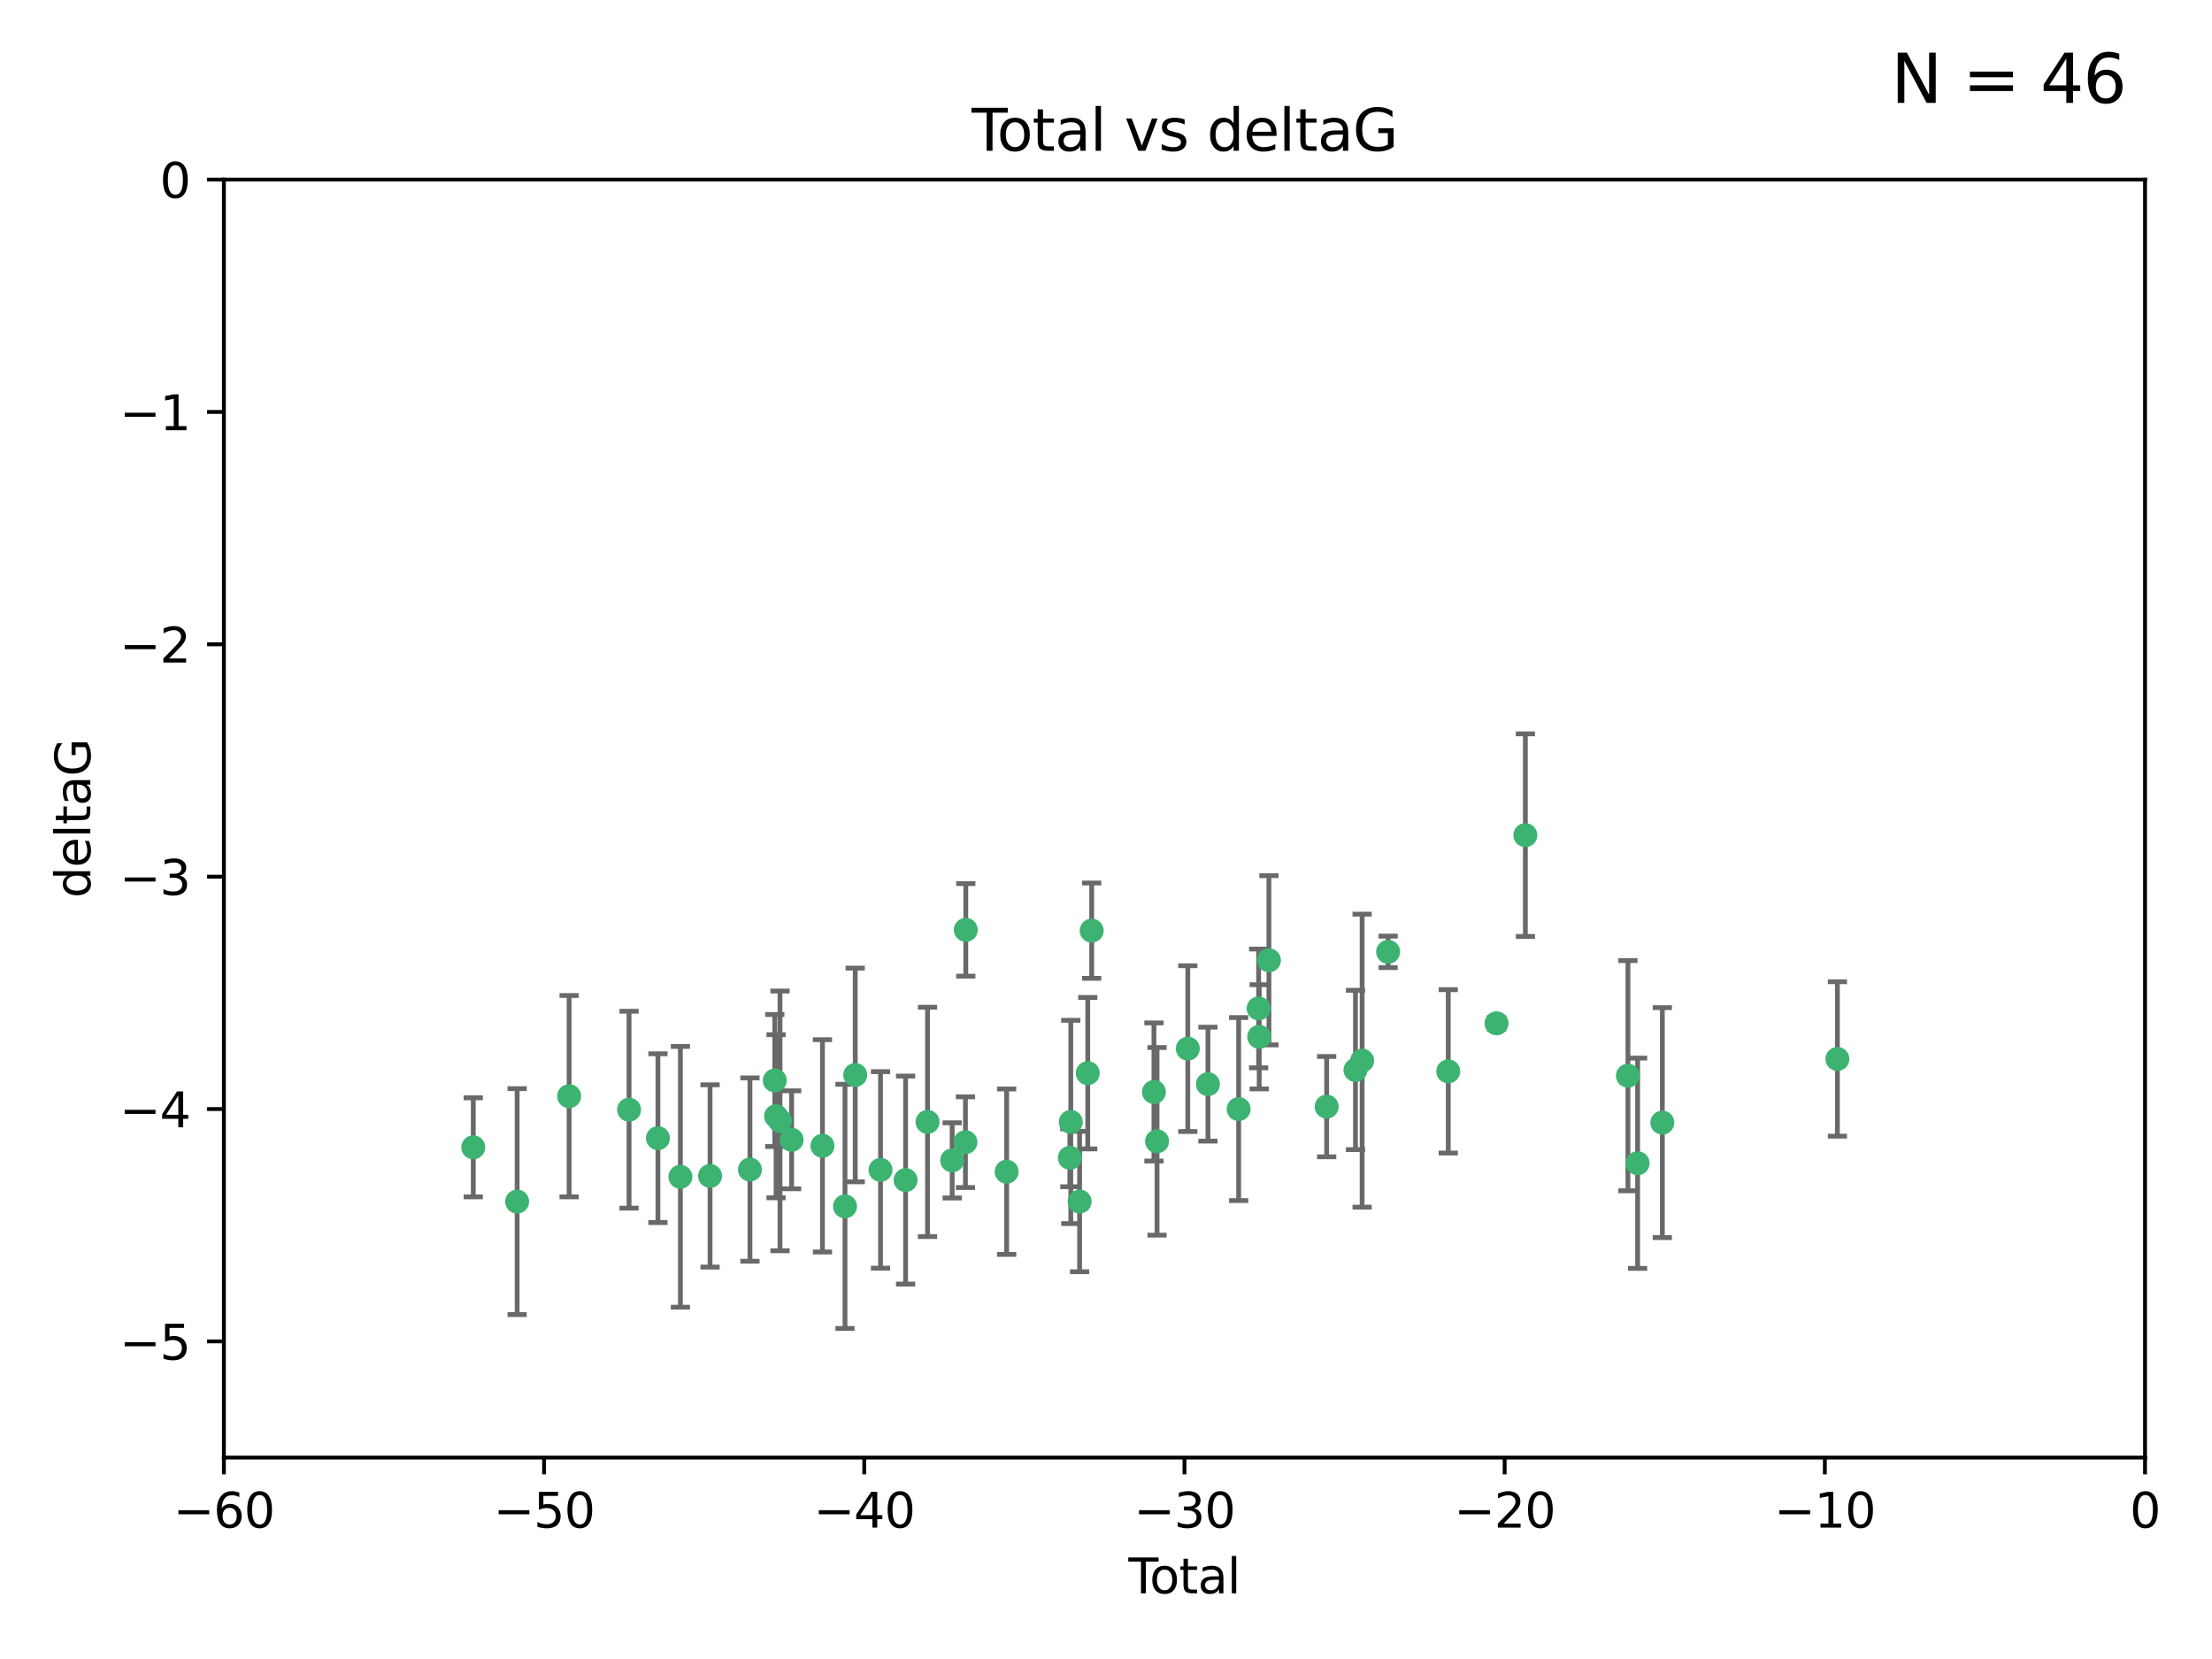 <?xml version="1.0" encoding="utf-8" standalone="no"?>
<!DOCTYPE svg PUBLIC "-//W3C//DTD SVG 1.1//EN"
  "http://www.w3.org/Graphics/SVG/1.1/DTD/svg11.dtd">
<svg xmlns:xlink="http://www.w3.org/1999/xlink" width="460.8pt" height="345.6pt" viewBox="0 0 460.8 345.6" xmlns="http://www.w3.org/2000/svg" version="1.1">
 <defs>
  <style type="text/css">*{stroke-linejoin: round; stroke-linecap: butt}</style>
 </defs>
 <g id="figure_1">
  <g id="patch_1">
   <path d="M 0 345.6 
L 460.8 345.6 
L 460.8 0 
L 0 0 
z
" style="fill: #ffffff"/>
  </g>
  <g id="axes_1">
   <g id="patch_2">
    <path d="M 46.64 303.64 
L 446.85 303.64 
L 446.85 37.411 
L 46.64 37.411 
z
" style="fill: #ffffff"/>
   </g>
   <g id="PathCollection_1">
    <defs>
     <path id="m75d262bb75" d="M 0 1.118 
C 0.297 1.118 0.581 1 0.791 0.791 
C 1 0.581 1.118 0.297 1.118 0 
C 1.118 -0.297 1 -0.581 0.791 -0.791 
C 0.581 -1 0.297 -1.118 0 -1.118 
C -0.297 -1.118 -0.581 -1 -0.791 -0.791 
C -1 -0.581 -1.118 -0.297 -1.118 0 
C -1.118 0.297 -1 0.581 -0.791 0.791 
C -0.581 1 -0.297 1.118 0 1.118 
z
" style="stroke: #3cb371"/>
    </defs>
    <g clip-path="url(#p3220f949c5)">
     <use xlink:href="#m75d262bb75" x="98.591" y="239.011" style="fill: #3cb371; stroke: #3cb371"/>
     <use xlink:href="#m75d262bb75" x="107.728" y="250.316" style="fill: #3cb371; stroke: #3cb371"/>
     <use xlink:href="#m75d262bb75" x="118.56" y="228.355" style="fill: #3cb371; stroke: #3cb371"/>
     <use xlink:href="#m75d262bb75" x="131.044" y="231.167" style="fill: #3cb371; stroke: #3cb371"/>
     <use xlink:href="#m75d262bb75" x="137.06" y="237.101" style="fill: #3cb371; stroke: #3cb371"/>
     <use xlink:href="#m75d262bb75" x="141.738" y="245.151" style="fill: #3cb371; stroke: #3cb371"/>
     <use xlink:href="#m75d262bb75" x="147.918" y="244.971" style="fill: #3cb371; stroke: #3cb371"/>
     <use xlink:href="#m75d262bb75" x="156.227" y="243.641" style="fill: #3cb371; stroke: #3cb371"/>
     <use xlink:href="#m75d262bb75" x="161.402" y="225.088" style="fill: #3cb371; stroke: #3cb371"/>
     <use xlink:href="#m75d262bb75" x="161.668" y="232.534" style="fill: #3cb371; stroke: #3cb371"/>
     <use xlink:href="#m75d262bb75" x="162.489" y="233.502" style="fill: #3cb371; stroke: #3cb371"/>
     <use xlink:href="#m75d262bb75" x="164.913" y="237.443" style="fill: #3cb371; stroke: #3cb371"/>
     <use xlink:href="#m75d262bb75" x="171.333" y="238.695" style="fill: #3cb371; stroke: #3cb371"/>
     <use xlink:href="#m75d262bb75" x="176.029" y="251.31" style="fill: #3cb371; stroke: #3cb371"/>
     <use xlink:href="#m75d262bb75" x="178.161" y="223.937" style="fill: #3cb371; stroke: #3cb371"/>
     <use xlink:href="#m75d262bb75" x="183.43" y="243.713" style="fill: #3cb371; stroke: #3cb371"/>
     <use xlink:href="#m75d262bb75" x="188.651" y="245.83" style="fill: #3cb371; stroke: #3cb371"/>
     <use xlink:href="#m75d262bb75" x="193.222" y="233.712" style="fill: #3cb371; stroke: #3cb371"/>
     <use xlink:href="#m75d262bb75" x="198.354" y="241.73" style="fill: #3cb371; stroke: #3cb371"/>
     <use xlink:href="#m75d262bb75" x="201.119" y="237.937" style="fill: #3cb371; stroke: #3cb371"/>
     <use xlink:href="#m75d262bb75" x="201.192" y="193.709" style="fill: #3cb371; stroke: #3cb371"/>
     <use xlink:href="#m75d262bb75" x="209.704" y="244.088" style="fill: #3cb371; stroke: #3cb371"/>
     <use xlink:href="#m75d262bb75" x="222.87" y="241.193" style="fill: #3cb371; stroke: #3cb371"/>
     <use xlink:href="#m75d262bb75" x="223.063" y="233.723" style="fill: #3cb371; stroke: #3cb371"/>
     <use xlink:href="#m75d262bb75" x="224.902" y="250.302" style="fill: #3cb371; stroke: #3cb371"/>
     <use xlink:href="#m75d262bb75" x="226.599" y="223.559" style="fill: #3cb371; stroke: #3cb371"/>
     <use xlink:href="#m75d262bb75" x="227.416" y="193.873" style="fill: #3cb371; stroke: #3cb371"/>
     <use xlink:href="#m75d262bb75" x="240.388" y="227.477" style="fill: #3cb371; stroke: #3cb371"/>
     <use xlink:href="#m75d262bb75" x="241.034" y="237.76" style="fill: #3cb371; stroke: #3cb371"/>
     <use xlink:href="#m75d262bb75" x="247.442" y="218.451" style="fill: #3cb371; stroke: #3cb371"/>
     <use xlink:href="#m75d262bb75" x="251.639" y="225.849" style="fill: #3cb371; stroke: #3cb371"/>
     <use xlink:href="#m75d262bb75" x="258.034" y="231.04" style="fill: #3cb371; stroke: #3cb371"/>
     <use xlink:href="#m75d262bb75" x="262.196" y="210.077" style="fill: #3cb371; stroke: #3cb371"/>
     <use xlink:href="#m75d262bb75" x="262.317" y="215.989" style="fill: #3cb371; stroke: #3cb371"/>
     <use xlink:href="#m75d262bb75" x="264.34" y="200.046" style="fill: #3cb371; stroke: #3cb371"/>
     <use xlink:href="#m75d262bb75" x="276.368" y="230.536" style="fill: #3cb371; stroke: #3cb371"/>
     <use xlink:href="#m75d262bb75" x="282.371" y="222.895" style="fill: #3cb371; stroke: #3cb371"/>
     <use xlink:href="#m75d262bb75" x="283.756" y="220.951" style="fill: #3cb371; stroke: #3cb371"/>
     <use xlink:href="#m75d262bb75" x="289.173" y="198.286" style="fill: #3cb371; stroke: #3cb371"/>
     <use xlink:href="#m75d262bb75" x="301.697" y="223.183" style="fill: #3cb371; stroke: #3cb371"/>
     <use xlink:href="#m75d262bb75" x="311.756" y="213.179" style="fill: #3cb371; stroke: #3cb371"/>
     <use xlink:href="#m75d262bb75" x="317.762" y="173.979" style="fill: #3cb371; stroke: #3cb371"/>
     <use xlink:href="#m75d262bb75" x="339.126" y="224.085" style="fill: #3cb371; stroke: #3cb371"/>
     <use xlink:href="#m75d262bb75" x="341.146" y="242.322" style="fill: #3cb371; stroke: #3cb371"/>
     <use xlink:href="#m75d262bb75" x="346.294" y="233.861" style="fill: #3cb371; stroke: #3cb371"/>
     <use xlink:href="#m75d262bb75" x="382.763" y="220.6" style="fill: #3cb371; stroke: #3cb371"/>
    </g>
   </g>
   <g id="matplotlib.axis_1">
    <g id="xtick_1">
     <g id="line2d_1">
      <defs>
       <path id="m38fd81afee" d="M 0 0 
L 0 3.5 
" style="stroke: #000000; stroke-width: 0.8"/>
      </defs>
      <g>
       <use xlink:href="#m38fd81afee" x="46.64" y="303.64" style="stroke: #000000; stroke-width: 0.8"/>
      </g>
     </g>
     <g id="text_1">
      <!-- −60 -->
      <g transform="translate(36.088 318.238)scale(0.1 -0.1)">
       <defs>
        <path id="DejaVuSans-2212" d="M 678 2272 
L 4684 2272 
L 4684 1741 
L 678 1741 
L 678 2272 
z
" transform="scale(0.016)"/>
        <path id="DejaVuSans-36" d="M 2113 2584 
Q 1688 2584 1439 2293 
Q 1191 2003 1191 1497 
Q 1191 994 1439 701 
Q 1688 409 2113 409 
Q 2538 409 2786 701 
Q 3034 994 3034 1497 
Q 3034 2003 2786 2293 
Q 2538 2584 2113 2584 
z
M 3366 4563 
L 3366 3988 
Q 3128 4100 2886 4159 
Q 2644 4219 2406 4219 
Q 1781 4219 1451 3797 
Q 1122 3375 1075 2522 
Q 1259 2794 1537 2939 
Q 1816 3084 2150 3084 
Q 2853 3084 3261 2657 
Q 3669 2231 3669 1497 
Q 3669 778 3244 343 
Q 2819 -91 2113 -91 
Q 1303 -91 875 529 
Q 447 1150 447 2328 
Q 447 3434 972 4092 
Q 1497 4750 2381 4750 
Q 2619 4750 2861 4703 
Q 3103 4656 3366 4563 
z
" transform="scale(0.016)"/>
        <path id="DejaVuSans-30" d="M 2034 4250 
Q 1547 4250 1301 3770 
Q 1056 3291 1056 2328 
Q 1056 1369 1301 889 
Q 1547 409 2034 409 
Q 2525 409 2770 889 
Q 3016 1369 3016 2328 
Q 3016 3291 2770 3770 
Q 2525 4250 2034 4250 
z
M 2034 4750 
Q 2819 4750 3233 4129 
Q 3647 3509 3647 2328 
Q 3647 1150 3233 529 
Q 2819 -91 2034 -91 
Q 1250 -91 836 529 
Q 422 1150 422 2328 
Q 422 3509 836 4129 
Q 1250 4750 2034 4750 
z
" transform="scale(0.016)"/>
       </defs>
       <use xlink:href="#DejaVuSans-2212"/>
       <use xlink:href="#DejaVuSans-36" x="83.789"/>
       <use xlink:href="#DejaVuSans-30" x="147.412"/>
      </g>
     </g>
    </g>
    <g id="xtick_2">
     <g id="line2d_2">
      <g>
       <use xlink:href="#m38fd81afee" x="113.342" y="303.64" style="stroke: #000000; stroke-width: 0.8"/>
      </g>
     </g>
     <g id="text_2">
      <!-- −50 -->
      <g transform="translate(102.789 318.238)scale(0.1 -0.1)">
       <defs>
        <path id="DejaVuSans-35" d="M 691 4666 
L 3169 4666 
L 3169 4134 
L 1269 4134 
L 1269 2991 
Q 1406 3038 1543 3061 
Q 1681 3084 1819 3084 
Q 2600 3084 3056 2656 
Q 3513 2228 3513 1497 
Q 3513 744 3044 326 
Q 2575 -91 1722 -91 
Q 1428 -91 1123 -41 
Q 819 9 494 109 
L 494 744 
Q 775 591 1075 516 
Q 1375 441 1709 441 
Q 2250 441 2565 725 
Q 2881 1009 2881 1497 
Q 2881 1984 2565 2268 
Q 2250 2553 1709 2553 
Q 1456 2553 1204 2497 
Q 953 2441 691 2322 
L 691 4666 
z
" transform="scale(0.016)"/>
       </defs>
       <use xlink:href="#DejaVuSans-2212"/>
       <use xlink:href="#DejaVuSans-35" x="83.789"/>
       <use xlink:href="#DejaVuSans-30" x="147.412"/>
      </g>
     </g>
    </g>
    <g id="xtick_3">
     <g id="line2d_3">
      <g>
       <use xlink:href="#m38fd81afee" x="180.043" y="303.64" style="stroke: #000000; stroke-width: 0.8"/>
      </g>
     </g>
     <g id="text_3">
      <!-- −40 -->
      <g transform="translate(169.491 318.238)scale(0.1 -0.1)">
       <defs>
        <path id="DejaVuSans-34" d="M 2419 4116 
L 825 1625 
L 2419 1625 
L 2419 4116 
z
M 2253 4666 
L 3047 4666 
L 3047 1625 
L 3713 1625 
L 3713 1100 
L 3047 1100 
L 3047 0 
L 2419 0 
L 2419 1100 
L 313 1100 
L 313 1709 
L 2253 4666 
z
" transform="scale(0.016)"/>
       </defs>
       <use xlink:href="#DejaVuSans-2212"/>
       <use xlink:href="#DejaVuSans-34" x="83.789"/>
       <use xlink:href="#DejaVuSans-30" x="147.412"/>
      </g>
     </g>
    </g>
    <g id="xtick_4">
     <g id="line2d_4">
      <g>
       <use xlink:href="#m38fd81afee" x="246.745" y="303.64" style="stroke: #000000; stroke-width: 0.8"/>
      </g>
     </g>
     <g id="text_4">
      <!-- −30 -->
      <g transform="translate(236.193 318.238)scale(0.1 -0.1)">
       <defs>
        <path id="DejaVuSans-33" d="M 2597 2516 
Q 3050 2419 3304 2112 
Q 3559 1806 3559 1356 
Q 3559 666 3084 287 
Q 2609 -91 1734 -91 
Q 1441 -91 1130 -33 
Q 819 25 488 141 
L 488 750 
Q 750 597 1062 519 
Q 1375 441 1716 441 
Q 2309 441 2620 675 
Q 2931 909 2931 1356 
Q 2931 1769 2642 2001 
Q 2353 2234 1838 2234 
L 1294 2234 
L 1294 2753 
L 1863 2753 
Q 2328 2753 2575 2939 
Q 2822 3125 2822 3475 
Q 2822 3834 2567 4026 
Q 2313 4219 1838 4219 
Q 1578 4219 1281 4162 
Q 984 4106 628 3988 
L 628 4550 
Q 988 4650 1302 4700 
Q 1616 4750 1894 4750 
Q 2613 4750 3031 4423 
Q 3450 4097 3450 3541 
Q 3450 3153 3228 2886 
Q 3006 2619 2597 2516 
z
" transform="scale(0.016)"/>
       </defs>
       <use xlink:href="#DejaVuSans-2212"/>
       <use xlink:href="#DejaVuSans-33" x="83.789"/>
       <use xlink:href="#DejaVuSans-30" x="147.412"/>
      </g>
     </g>
    </g>
    <g id="xtick_5">
     <g id="line2d_5">
      <g>
       <use xlink:href="#m38fd81afee" x="313.447" y="303.64" style="stroke: #000000; stroke-width: 0.8"/>
      </g>
     </g>
     <g id="text_5">
      <!-- −20 -->
      <g transform="translate(302.894 318.238)scale(0.1 -0.1)">
       <defs>
        <path id="DejaVuSans-32" d="M 1228 531 
L 3431 531 
L 3431 0 
L 469 0 
L 469 531 
Q 828 903 1448 1529 
Q 2069 2156 2228 2338 
Q 2531 2678 2651 2914 
Q 2772 3150 2772 3378 
Q 2772 3750 2511 3984 
Q 2250 4219 1831 4219 
Q 1534 4219 1204 4116 
Q 875 4013 500 3803 
L 500 4441 
Q 881 4594 1212 4672 
Q 1544 4750 1819 4750 
Q 2544 4750 2975 4387 
Q 3406 4025 3406 3419 
Q 3406 3131 3298 2873 
Q 3191 2616 2906 2266 
Q 2828 2175 2409 1742 
Q 1991 1309 1228 531 
z
" transform="scale(0.016)"/>
       </defs>
       <use xlink:href="#DejaVuSans-2212"/>
       <use xlink:href="#DejaVuSans-32" x="83.789"/>
       <use xlink:href="#DejaVuSans-30" x="147.412"/>
      </g>
     </g>
    </g>
    <g id="xtick_6">
     <g id="line2d_6">
      <g>
       <use xlink:href="#m38fd81afee" x="380.148" y="303.64" style="stroke: #000000; stroke-width: 0.8"/>
      </g>
     </g>
     <g id="text_6">
      <!-- −10 -->
      <g transform="translate(369.596 318.238)scale(0.1 -0.1)">
       <defs>
        <path id="DejaVuSans-31" d="M 794 531 
L 1825 531 
L 1825 4091 
L 703 3866 
L 703 4441 
L 1819 4666 
L 2450 4666 
L 2450 531 
L 3481 531 
L 3481 0 
L 794 0 
L 794 531 
z
" transform="scale(0.016)"/>
       </defs>
       <use xlink:href="#DejaVuSans-2212"/>
       <use xlink:href="#DejaVuSans-31" x="83.789"/>
       <use xlink:href="#DejaVuSans-30" x="147.412"/>
      </g>
     </g>
    </g>
    <g id="xtick_7">
     <g id="line2d_7">
      <g>
       <use xlink:href="#m38fd81afee" x="446.85" y="303.64" style="stroke: #000000; stroke-width: 0.8"/>
      </g>
     </g>
     <g id="text_7">
      <!-- 0 -->
      <g transform="translate(443.669 318.238)scale(0.1 -0.1)">
       <use xlink:href="#DejaVuSans-30"/>
      </g>
     </g>
    </g>
    <g id="text_8">
     <!-- Total -->
     <g transform="translate(235.068 331.917)scale(0.1 -0.1)">
      <defs>
       <path id="DejaVuSans-54" d="M -19 4666 
L 3928 4666 
L 3928 4134 
L 2272 4134 
L 2272 0 
L 1638 0 
L 1638 4134 
L -19 4134 
L -19 4666 
z
" transform="scale(0.016)"/>
       <path id="DejaVuSans-6f" d="M 1959 3097 
Q 1497 3097 1228 2736 
Q 959 2375 959 1747 
Q 959 1119 1226 758 
Q 1494 397 1959 397 
Q 2419 397 2687 759 
Q 2956 1122 2956 1747 
Q 2956 2369 2687 2733 
Q 2419 3097 1959 3097 
z
M 1959 3584 
Q 2709 3584 3137 3096 
Q 3566 2609 3566 1747 
Q 3566 888 3137 398 
Q 2709 -91 1959 -91 
Q 1206 -91 779 398 
Q 353 888 353 1747 
Q 353 2609 779 3096 
Q 1206 3584 1959 3584 
z
" transform="scale(0.016)"/>
       <path id="DejaVuSans-74" d="M 1172 4494 
L 1172 3500 
L 2356 3500 
L 2356 3053 
L 1172 3053 
L 1172 1153 
Q 1172 725 1289 603 
Q 1406 481 1766 481 
L 2356 481 
L 2356 0 
L 1766 0 
Q 1100 0 847 248 
Q 594 497 594 1153 
L 594 3053 
L 172 3053 
L 172 3500 
L 594 3500 
L 594 4494 
L 1172 4494 
z
" transform="scale(0.016)"/>
       <path id="DejaVuSans-61" d="M 2194 1759 
Q 1497 1759 1228 1600 
Q 959 1441 959 1056 
Q 959 750 1161 570 
Q 1363 391 1709 391 
Q 2188 391 2477 730 
Q 2766 1069 2766 1631 
L 2766 1759 
L 2194 1759 
z
M 3341 1997 
L 3341 0 
L 2766 0 
L 2766 531 
Q 2569 213 2275 61 
Q 1981 -91 1556 -91 
Q 1019 -91 701 211 
Q 384 513 384 1019 
Q 384 1609 779 1909 
Q 1175 2209 1959 2209 
L 2766 2209 
L 2766 2266 
Q 2766 2663 2505 2880 
Q 2244 3097 1772 3097 
Q 1472 3097 1187 3025 
Q 903 2953 641 2809 
L 641 3341 
Q 956 3463 1253 3523 
Q 1550 3584 1831 3584 
Q 2591 3584 2966 3190 
Q 3341 2797 3341 1997 
z
" transform="scale(0.016)"/>
       <path id="DejaVuSans-6c" d="M 603 4863 
L 1178 4863 
L 1178 0 
L 603 0 
L 603 4863 
z
" transform="scale(0.016)"/>
      </defs>
      <use xlink:href="#DejaVuSans-54"/>
      <use xlink:href="#DejaVuSans-6f" x="44.084"/>
      <use xlink:href="#DejaVuSans-74" x="105.266"/>
      <use xlink:href="#DejaVuSans-61" x="144.475"/>
      <use xlink:href="#DejaVuSans-6c" x="205.754"/>
     </g>
    </g>
   </g>
   <g id="matplotlib.axis_2">
    <g id="ytick_1">
     <g id="line2d_8">
      <defs>
       <path id="m9e86be1bd7" d="M 0 0 
L -3.5 0 
" style="stroke: #000000; stroke-width: 0.8"/>
      </defs>
      <g>
       <use xlink:href="#m9e86be1bd7" x="46.64" y="279.437" style="stroke: #000000; stroke-width: 0.8"/>
      </g>
     </g>
     <g id="text_9">
      <!-- −5 -->
      <g transform="translate(24.898 283.237)scale(0.1 -0.1)">
       <use xlink:href="#DejaVuSans-2212"/>
       <use xlink:href="#DejaVuSans-35" x="83.789"/>
      </g>
     </g>
    </g>
    <g id="ytick_2">
     <g id="line2d_9">
      <g>
       <use xlink:href="#m9e86be1bd7" x="46.64" y="231.032" style="stroke: #000000; stroke-width: 0.8"/>
      </g>
     </g>
     <g id="text_10">
      <!-- −4 -->
      <g transform="translate(24.898 234.831)scale(0.1 -0.1)">
       <use xlink:href="#DejaVuSans-2212"/>
       <use xlink:href="#DejaVuSans-34" x="83.789"/>
      </g>
     </g>
    </g>
    <g id="ytick_3">
     <g id="line2d_10">
      <g>
       <use xlink:href="#m9e86be1bd7" x="46.64" y="182.627" style="stroke: #000000; stroke-width: 0.8"/>
      </g>
     </g>
     <g id="text_11">
      <!-- −3 -->
      <g transform="translate(24.898 186.426)scale(0.1 -0.1)">
       <use xlink:href="#DejaVuSans-2212"/>
       <use xlink:href="#DejaVuSans-33" x="83.789"/>
      </g>
     </g>
    </g>
    <g id="ytick_4">
     <g id="line2d_11">
      <g>
       <use xlink:href="#m9e86be1bd7" x="46.64" y="134.222" style="stroke: #000000; stroke-width: 0.8"/>
      </g>
     </g>
     <g id="text_12">
      <!-- −2 -->
      <g transform="translate(24.898 138.021)scale(0.1 -0.1)">
       <use xlink:href="#DejaVuSans-2212"/>
       <use xlink:href="#DejaVuSans-32" x="83.789"/>
      </g>
     </g>
    </g>
    <g id="ytick_5">
     <g id="line2d_12">
      <g>
       <use xlink:href="#m9e86be1bd7" x="46.64" y="85.816" style="stroke: #000000; stroke-width: 0.8"/>
      </g>
     </g>
     <g id="text_13">
      <!-- −1 -->
      <g transform="translate(24.898 89.616)scale(0.1 -0.1)">
       <use xlink:href="#DejaVuSans-2212"/>
       <use xlink:href="#DejaVuSans-31" x="83.789"/>
      </g>
     </g>
    </g>
    <g id="ytick_6">
     <g id="line2d_13">
      <g>
       <use xlink:href="#m9e86be1bd7" x="46.64" y="37.411" style="stroke: #000000; stroke-width: 0.8"/>
      </g>
     </g>
     <g id="text_14">
      <!-- 0 -->
      <g transform="translate(33.278 41.21)scale(0.1 -0.1)">
       <use xlink:href="#DejaVuSans-30"/>
      </g>
     </g>
    </g>
    <g id="text_15">
     <!-- deltaG -->
     <g transform="translate(18.818 187.064)rotate(-90)scale(0.1 -0.1)">
      <defs>
       <path id="DejaVuSans-64" d="M 2906 2969 
L 2906 4863 
L 3481 4863 
L 3481 0 
L 2906 0 
L 2906 525 
Q 2725 213 2448 61 
Q 2172 -91 1784 -91 
Q 1150 -91 751 415 
Q 353 922 353 1747 
Q 353 2572 751 3078 
Q 1150 3584 1784 3584 
Q 2172 3584 2448 3432 
Q 2725 3281 2906 2969 
z
M 947 1747 
Q 947 1113 1208 752 
Q 1469 391 1925 391 
Q 2381 391 2643 752 
Q 2906 1113 2906 1747 
Q 2906 2381 2643 2742 
Q 2381 3103 1925 3103 
Q 1469 3103 1208 2742 
Q 947 2381 947 1747 
z
" transform="scale(0.016)"/>
       <path id="DejaVuSans-65" d="M 3597 1894 
L 3597 1613 
L 953 1613 
Q 991 1019 1311 708 
Q 1631 397 2203 397 
Q 2534 397 2845 478 
Q 3156 559 3463 722 
L 3463 178 
Q 3153 47 2828 -22 
Q 2503 -91 2169 -91 
Q 1331 -91 842 396 
Q 353 884 353 1716 
Q 353 2575 817 3079 
Q 1281 3584 2069 3584 
Q 2775 3584 3186 3129 
Q 3597 2675 3597 1894 
z
M 3022 2063 
Q 3016 2534 2758 2815 
Q 2500 3097 2075 3097 
Q 1594 3097 1305 2825 
Q 1016 2553 972 2059 
L 3022 2063 
z
" transform="scale(0.016)"/>
       <path id="DejaVuSans-47" d="M 3809 666 
L 3809 1919 
L 2778 1919 
L 2778 2438 
L 4434 2438 
L 4434 434 
Q 4069 175 3628 42 
Q 3188 -91 2688 -91 
Q 1594 -91 976 548 
Q 359 1188 359 2328 
Q 359 3472 976 4111 
Q 1594 4750 2688 4750 
Q 3144 4750 3555 4637 
Q 3966 4525 4313 4306 
L 4313 3634 
Q 3963 3931 3569 4081 
Q 3175 4231 2741 4231 
Q 1884 4231 1454 3753 
Q 1025 3275 1025 2328 
Q 1025 1384 1454 906 
Q 1884 428 2741 428 
Q 3075 428 3337 486 
Q 3600 544 3809 666 
z
" transform="scale(0.016)"/>
      </defs>
      <use xlink:href="#DejaVuSans-64"/>
      <use xlink:href="#DejaVuSans-65" x="63.477"/>
      <use xlink:href="#DejaVuSans-6c" x="125"/>
      <use xlink:href="#DejaVuSans-74" x="152.783"/>
      <use xlink:href="#DejaVuSans-61" x="191.992"/>
      <use xlink:href="#DejaVuSans-47" x="253.271"/>
     </g>
    </g>
   </g>
   <g id="LineCollection_1">
    <path d="M 98.591 249.332 
L 98.591 228.691 
" clip-path="url(#p3220f949c5)" style="fill: none; stroke: #696969"/>
    <path d="M 107.728 273.851 
L 107.728 226.78 
" clip-path="url(#p3220f949c5)" style="fill: none; stroke: #696969"/>
    <path d="M 118.56 249.329 
L 118.56 207.382 
" clip-path="url(#p3220f949c5)" style="fill: none; stroke: #696969"/>
    <path d="M 131.044 251.678 
L 131.044 210.656 
" clip-path="url(#p3220f949c5)" style="fill: none; stroke: #696969"/>
    <path d="M 137.06 254.682 
L 137.06 219.519 
" clip-path="url(#p3220f949c5)" style="fill: none; stroke: #696969"/>
    <path d="M 141.738 272.312 
L 141.738 217.99 
" clip-path="url(#p3220f949c5)" style="fill: none; stroke: #696969"/>
    <path d="M 147.918 263.96 
L 147.918 225.982 
" clip-path="url(#p3220f949c5)" style="fill: none; stroke: #696969"/>
    <path d="M 156.227 262.737 
L 156.227 224.544 
" clip-path="url(#p3220f949c5)" style="fill: none; stroke: #696969"/>
    <path d="M 161.402 238.836 
L 161.402 211.34 
" clip-path="url(#p3220f949c5)" style="fill: none; stroke: #696969"/>
    <path d="M 161.668 249.526 
L 161.668 215.542 
" clip-path="url(#p3220f949c5)" style="fill: none; stroke: #696969"/>
    <path d="M 162.489 260.554 
L 162.489 206.45 
" clip-path="url(#p3220f949c5)" style="fill: none; stroke: #696969"/>
    <path d="M 164.913 247.65 
L 164.913 227.236 
" clip-path="url(#p3220f949c5)" style="fill: none; stroke: #696969"/>
    <path d="M 171.333 260.812 
L 171.333 216.578 
" clip-path="url(#p3220f949c5)" style="fill: none; stroke: #696969"/>
    <path d="M 176.029 276.746 
L 176.029 225.873 
" clip-path="url(#p3220f949c5)" style="fill: none; stroke: #696969"/>
    <path d="M 178.161 246.2 
L 178.161 201.674 
" clip-path="url(#p3220f949c5)" style="fill: none; stroke: #696969"/>
    <path d="M 183.43 264.178 
L 183.43 223.248 
" clip-path="url(#p3220f949c5)" style="fill: none; stroke: #696969"/>
    <path d="M 188.651 267.497 
L 188.651 224.162 
" clip-path="url(#p3220f949c5)" style="fill: none; stroke: #696969"/>
    <path d="M 193.222 257.598 
L 193.222 209.826 
" clip-path="url(#p3220f949c5)" style="fill: none; stroke: #696969"/>
    <path d="M 198.354 249.557 
L 198.354 233.903 
" clip-path="url(#p3220f949c5)" style="fill: none; stroke: #696969"/>
    <path d="M 201.119 247.386 
L 201.119 228.488 
" clip-path="url(#p3220f949c5)" style="fill: none; stroke: #696969"/>
    <path d="M 201.192 203.348 
L 201.192 184.071 
" clip-path="url(#p3220f949c5)" style="fill: none; stroke: #696969"/>
    <path d="M 209.704 261.318 
L 209.704 226.858 
" clip-path="url(#p3220f949c5)" style="fill: none; stroke: #696969"/>
    <path d="M 222.87 247.22 
L 222.87 235.166 
" clip-path="url(#p3220f949c5)" style="fill: none; stroke: #696969"/>
    <path d="M 223.063 254.896 
L 223.063 212.549 
" clip-path="url(#p3220f949c5)" style="fill: none; stroke: #696969"/>
    <path d="M 224.902 264.925 
L 224.902 235.679 
" clip-path="url(#p3220f949c5)" style="fill: none; stroke: #696969"/>
    <path d="M 226.599 239.336 
L 226.599 207.781 
" clip-path="url(#p3220f949c5)" style="fill: none; stroke: #696969"/>
    <path d="M 227.416 203.802 
L 227.416 183.944 
" clip-path="url(#p3220f949c5)" style="fill: none; stroke: #696969"/>
    <path d="M 240.388 241.86 
L 240.388 213.095 
" clip-path="url(#p3220f949c5)" style="fill: none; stroke: #696969"/>
    <path d="M 241.034 257.301 
L 241.034 218.218 
" clip-path="url(#p3220f949c5)" style="fill: none; stroke: #696969"/>
    <path d="M 247.442 235.713 
L 247.442 201.188 
" clip-path="url(#p3220f949c5)" style="fill: none; stroke: #696969"/>
    <path d="M 251.639 237.72 
L 251.639 213.978 
" clip-path="url(#p3220f949c5)" style="fill: none; stroke: #696969"/>
    <path d="M 258.034 250.104 
L 258.034 211.975 
" clip-path="url(#p3220f949c5)" style="fill: none; stroke: #696969"/>
    <path d="M 262.196 222.445 
L 262.196 197.71 
" clip-path="url(#p3220f949c5)" style="fill: none; stroke: #696969"/>
    <path d="M 262.317 226.845 
L 262.317 205.133 
" clip-path="url(#p3220f949c5)" style="fill: none; stroke: #696969"/>
    <path d="M 264.34 217.668 
L 264.34 182.424 
" clip-path="url(#p3220f949c5)" style="fill: none; stroke: #696969"/>
    <path d="M 276.368 240.987 
L 276.368 220.084 
" clip-path="url(#p3220f949c5)" style="fill: none; stroke: #696969"/>
    <path d="M 282.371 239.489 
L 282.371 206.3 
" clip-path="url(#p3220f949c5)" style="fill: none; stroke: #696969"/>
    <path d="M 283.756 251.471 
L 283.756 190.431 
" clip-path="url(#p3220f949c5)" style="fill: none; stroke: #696969"/>
    <path d="M 289.173 201.563 
L 289.173 195.009 
" clip-path="url(#p3220f949c5)" style="fill: none; stroke: #696969"/>
    <path d="M 301.697 240.197 
L 301.697 206.168 
" clip-path="url(#p3220f949c5)" style="fill: none; stroke: #696969"/>
    <path d="M 311.756 214.388 
L 311.756 211.971 
" clip-path="url(#p3220f949c5)" style="fill: none; stroke: #696969"/>
    <path d="M 317.762 195.085 
L 317.762 152.873 
" clip-path="url(#p3220f949c5)" style="fill: none; stroke: #696969"/>
    <path d="M 339.126 248.056 
L 339.126 200.114 
" clip-path="url(#p3220f949c5)" style="fill: none; stroke: #696969"/>
    <path d="M 341.146 264.227 
L 341.146 220.417 
" clip-path="url(#p3220f949c5)" style="fill: none; stroke: #696969"/>
    <path d="M 346.294 257.815 
L 346.294 209.906 
" clip-path="url(#p3220f949c5)" style="fill: none; stroke: #696969"/>
    <path d="M 382.763 236.686 
L 382.763 204.513 
" clip-path="url(#p3220f949c5)" style="fill: none; stroke: #696969"/>
   </g>
   <g id="line2d_14">
    <defs>
     <path id="mbc30337ab9" d="M 2 0 
L -2 -0 
" style="stroke: #696969"/>
    </defs>
    <g clip-path="url(#p3220f949c5)">
     <use xlink:href="#mbc30337ab9" x="98.591" y="249.332" style="fill: #696969; stroke: #696969"/>
     <use xlink:href="#mbc30337ab9" x="107.728" y="273.851" style="fill: #696969; stroke: #696969"/>
     <use xlink:href="#mbc30337ab9" x="118.56" y="249.329" style="fill: #696969; stroke: #696969"/>
     <use xlink:href="#mbc30337ab9" x="131.044" y="251.678" style="fill: #696969; stroke: #696969"/>
     <use xlink:href="#mbc30337ab9" x="137.06" y="254.682" style="fill: #696969; stroke: #696969"/>
     <use xlink:href="#mbc30337ab9" x="141.738" y="272.312" style="fill: #696969; stroke: #696969"/>
     <use xlink:href="#mbc30337ab9" x="147.918" y="263.96" style="fill: #696969; stroke: #696969"/>
     <use xlink:href="#mbc30337ab9" x="156.227" y="262.737" style="fill: #696969; stroke: #696969"/>
     <use xlink:href="#mbc30337ab9" x="161.402" y="238.836" style="fill: #696969; stroke: #696969"/>
     <use xlink:href="#mbc30337ab9" x="161.668" y="249.526" style="fill: #696969; stroke: #696969"/>
     <use xlink:href="#mbc30337ab9" x="162.489" y="260.554" style="fill: #696969; stroke: #696969"/>
     <use xlink:href="#mbc30337ab9" x="164.913" y="247.65" style="fill: #696969; stroke: #696969"/>
     <use xlink:href="#mbc30337ab9" x="171.333" y="260.812" style="fill: #696969; stroke: #696969"/>
     <use xlink:href="#mbc30337ab9" x="176.029" y="276.746" style="fill: #696969; stroke: #696969"/>
     <use xlink:href="#mbc30337ab9" x="178.161" y="246.2" style="fill: #696969; stroke: #696969"/>
     <use xlink:href="#mbc30337ab9" x="183.43" y="264.178" style="fill: #696969; stroke: #696969"/>
     <use xlink:href="#mbc30337ab9" x="188.651" y="267.497" style="fill: #696969; stroke: #696969"/>
     <use xlink:href="#mbc30337ab9" x="193.222" y="257.598" style="fill: #696969; stroke: #696969"/>
     <use xlink:href="#mbc30337ab9" x="198.354" y="249.557" style="fill: #696969; stroke: #696969"/>
     <use xlink:href="#mbc30337ab9" x="201.119" y="247.386" style="fill: #696969; stroke: #696969"/>
     <use xlink:href="#mbc30337ab9" x="201.192" y="203.348" style="fill: #696969; stroke: #696969"/>
     <use xlink:href="#mbc30337ab9" x="209.704" y="261.318" style="fill: #696969; stroke: #696969"/>
     <use xlink:href="#mbc30337ab9" x="222.87" y="247.22" style="fill: #696969; stroke: #696969"/>
     <use xlink:href="#mbc30337ab9" x="223.063" y="254.896" style="fill: #696969; stroke: #696969"/>
     <use xlink:href="#mbc30337ab9" x="224.902" y="264.925" style="fill: #696969; stroke: #696969"/>
     <use xlink:href="#mbc30337ab9" x="226.599" y="239.336" style="fill: #696969; stroke: #696969"/>
     <use xlink:href="#mbc30337ab9" x="227.416" y="203.802" style="fill: #696969; stroke: #696969"/>
     <use xlink:href="#mbc30337ab9" x="240.388" y="241.86" style="fill: #696969; stroke: #696969"/>
     <use xlink:href="#mbc30337ab9" x="241.034" y="257.301" style="fill: #696969; stroke: #696969"/>
     <use xlink:href="#mbc30337ab9" x="247.442" y="235.713" style="fill: #696969; stroke: #696969"/>
     <use xlink:href="#mbc30337ab9" x="251.639" y="237.72" style="fill: #696969; stroke: #696969"/>
     <use xlink:href="#mbc30337ab9" x="258.034" y="250.104" style="fill: #696969; stroke: #696969"/>
     <use xlink:href="#mbc30337ab9" x="262.196" y="222.445" style="fill: #696969; stroke: #696969"/>
     <use xlink:href="#mbc30337ab9" x="262.317" y="226.845" style="fill: #696969; stroke: #696969"/>
     <use xlink:href="#mbc30337ab9" x="264.34" y="217.668" style="fill: #696969; stroke: #696969"/>
     <use xlink:href="#mbc30337ab9" x="276.368" y="240.987" style="fill: #696969; stroke: #696969"/>
     <use xlink:href="#mbc30337ab9" x="282.371" y="239.489" style="fill: #696969; stroke: #696969"/>
     <use xlink:href="#mbc30337ab9" x="283.756" y="251.471" style="fill: #696969; stroke: #696969"/>
     <use xlink:href="#mbc30337ab9" x="289.173" y="201.563" style="fill: #696969; stroke: #696969"/>
     <use xlink:href="#mbc30337ab9" x="301.697" y="240.197" style="fill: #696969; stroke: #696969"/>
     <use xlink:href="#mbc30337ab9" x="311.756" y="214.388" style="fill: #696969; stroke: #696969"/>
     <use xlink:href="#mbc30337ab9" x="317.762" y="195.085" style="fill: #696969; stroke: #696969"/>
     <use xlink:href="#mbc30337ab9" x="339.126" y="248.056" style="fill: #696969; stroke: #696969"/>
     <use xlink:href="#mbc30337ab9" x="341.146" y="264.227" style="fill: #696969; stroke: #696969"/>
     <use xlink:href="#mbc30337ab9" x="346.294" y="257.815" style="fill: #696969; stroke: #696969"/>
     <use xlink:href="#mbc30337ab9" x="382.763" y="236.686" style="fill: #696969; stroke: #696969"/>
    </g>
   </g>
   <g id="line2d_15">
    <g clip-path="url(#p3220f949c5)">
     <use xlink:href="#mbc30337ab9" x="98.591" y="228.691" style="fill: #696969; stroke: #696969"/>
     <use xlink:href="#mbc30337ab9" x="107.728" y="226.78" style="fill: #696969; stroke: #696969"/>
     <use xlink:href="#mbc30337ab9" x="118.56" y="207.382" style="fill: #696969; stroke: #696969"/>
     <use xlink:href="#mbc30337ab9" x="131.044" y="210.656" style="fill: #696969; stroke: #696969"/>
     <use xlink:href="#mbc30337ab9" x="137.06" y="219.519" style="fill: #696969; stroke: #696969"/>
     <use xlink:href="#mbc30337ab9" x="141.738" y="217.99" style="fill: #696969; stroke: #696969"/>
     <use xlink:href="#mbc30337ab9" x="147.918" y="225.982" style="fill: #696969; stroke: #696969"/>
     <use xlink:href="#mbc30337ab9" x="156.227" y="224.544" style="fill: #696969; stroke: #696969"/>
     <use xlink:href="#mbc30337ab9" x="161.402" y="211.34" style="fill: #696969; stroke: #696969"/>
     <use xlink:href="#mbc30337ab9" x="161.668" y="215.542" style="fill: #696969; stroke: #696969"/>
     <use xlink:href="#mbc30337ab9" x="162.489" y="206.45" style="fill: #696969; stroke: #696969"/>
     <use xlink:href="#mbc30337ab9" x="164.913" y="227.236" style="fill: #696969; stroke: #696969"/>
     <use xlink:href="#mbc30337ab9" x="171.333" y="216.578" style="fill: #696969; stroke: #696969"/>
     <use xlink:href="#mbc30337ab9" x="176.029" y="225.873" style="fill: #696969; stroke: #696969"/>
     <use xlink:href="#mbc30337ab9" x="178.161" y="201.674" style="fill: #696969; stroke: #696969"/>
     <use xlink:href="#mbc30337ab9" x="183.43" y="223.248" style="fill: #696969; stroke: #696969"/>
     <use xlink:href="#mbc30337ab9" x="188.651" y="224.162" style="fill: #696969; stroke: #696969"/>
     <use xlink:href="#mbc30337ab9" x="193.222" y="209.826" style="fill: #696969; stroke: #696969"/>
     <use xlink:href="#mbc30337ab9" x="198.354" y="233.903" style="fill: #696969; stroke: #696969"/>
     <use xlink:href="#mbc30337ab9" x="201.119" y="228.488" style="fill: #696969; stroke: #696969"/>
     <use xlink:href="#mbc30337ab9" x="201.192" y="184.071" style="fill: #696969; stroke: #696969"/>
     <use xlink:href="#mbc30337ab9" x="209.704" y="226.858" style="fill: #696969; stroke: #696969"/>
     <use xlink:href="#mbc30337ab9" x="222.87" y="235.166" style="fill: #696969; stroke: #696969"/>
     <use xlink:href="#mbc30337ab9" x="223.063" y="212.549" style="fill: #696969; stroke: #696969"/>
     <use xlink:href="#mbc30337ab9" x="224.902" y="235.679" style="fill: #696969; stroke: #696969"/>
     <use xlink:href="#mbc30337ab9" x="226.599" y="207.781" style="fill: #696969; stroke: #696969"/>
     <use xlink:href="#mbc30337ab9" x="227.416" y="183.944" style="fill: #696969; stroke: #696969"/>
     <use xlink:href="#mbc30337ab9" x="240.388" y="213.095" style="fill: #696969; stroke: #696969"/>
     <use xlink:href="#mbc30337ab9" x="241.034" y="218.218" style="fill: #696969; stroke: #696969"/>
     <use xlink:href="#mbc30337ab9" x="247.442" y="201.188" style="fill: #696969; stroke: #696969"/>
     <use xlink:href="#mbc30337ab9" x="251.639" y="213.978" style="fill: #696969; stroke: #696969"/>
     <use xlink:href="#mbc30337ab9" x="258.034" y="211.975" style="fill: #696969; stroke: #696969"/>
     <use xlink:href="#mbc30337ab9" x="262.196" y="197.71" style="fill: #696969; stroke: #696969"/>
     <use xlink:href="#mbc30337ab9" x="262.317" y="205.133" style="fill: #696969; stroke: #696969"/>
     <use xlink:href="#mbc30337ab9" x="264.34" y="182.424" style="fill: #696969; stroke: #696969"/>
     <use xlink:href="#mbc30337ab9" x="276.368" y="220.084" style="fill: #696969; stroke: #696969"/>
     <use xlink:href="#mbc30337ab9" x="282.371" y="206.3" style="fill: #696969; stroke: #696969"/>
     <use xlink:href="#mbc30337ab9" x="283.756" y="190.431" style="fill: #696969; stroke: #696969"/>
     <use xlink:href="#mbc30337ab9" x="289.173" y="195.009" style="fill: #696969; stroke: #696969"/>
     <use xlink:href="#mbc30337ab9" x="301.697" y="206.168" style="fill: #696969; stroke: #696969"/>
     <use xlink:href="#mbc30337ab9" x="311.756" y="211.971" style="fill: #696969; stroke: #696969"/>
     <use xlink:href="#mbc30337ab9" x="317.762" y="152.873" style="fill: #696969; stroke: #696969"/>
     <use xlink:href="#mbc30337ab9" x="339.126" y="200.114" style="fill: #696969; stroke: #696969"/>
     <use xlink:href="#mbc30337ab9" x="341.146" y="220.417" style="fill: #696969; stroke: #696969"/>
     <use xlink:href="#mbc30337ab9" x="346.294" y="209.906" style="fill: #696969; stroke: #696969"/>
     <use xlink:href="#mbc30337ab9" x="382.763" y="204.513" style="fill: #696969; stroke: #696969"/>
    </g>
   </g>
   <g id="line2d_16">
    <defs>
     <path id="m8be9845309" d="M 0 2 
C 0.53 2 1.039 1.789 1.414 1.414 
C 1.789 1.039 2 0.53 2 0 
C 2 -0.53 1.789 -1.039 1.414 -1.414 
C 1.039 -1.789 0.53 -2 0 -2 
C -0.53 -2 -1.039 -1.789 -1.414 -1.414 
C -1.789 -1.039 -2 -0.53 -2 0 
C -2 0.53 -1.789 1.039 -1.414 1.414 
C -1.039 1.789 -0.53 2 0 2 
z
" style="stroke: #3cb371"/>
    </defs>
    <g clip-path="url(#p3220f949c5)">
     <use xlink:href="#m8be9845309" x="98.591" y="239.011" style="fill: #3cb371; stroke: #3cb371"/>
     <use xlink:href="#m8be9845309" x="107.728" y="250.316" style="fill: #3cb371; stroke: #3cb371"/>
     <use xlink:href="#m8be9845309" x="118.56" y="228.355" style="fill: #3cb371; stroke: #3cb371"/>
     <use xlink:href="#m8be9845309" x="131.044" y="231.167" style="fill: #3cb371; stroke: #3cb371"/>
     <use xlink:href="#m8be9845309" x="137.06" y="237.101" style="fill: #3cb371; stroke: #3cb371"/>
     <use xlink:href="#m8be9845309" x="141.738" y="245.151" style="fill: #3cb371; stroke: #3cb371"/>
     <use xlink:href="#m8be9845309" x="147.918" y="244.971" style="fill: #3cb371; stroke: #3cb371"/>
     <use xlink:href="#m8be9845309" x="156.227" y="243.641" style="fill: #3cb371; stroke: #3cb371"/>
     <use xlink:href="#m8be9845309" x="161.402" y="225.088" style="fill: #3cb371; stroke: #3cb371"/>
     <use xlink:href="#m8be9845309" x="161.668" y="232.534" style="fill: #3cb371; stroke: #3cb371"/>
     <use xlink:href="#m8be9845309" x="162.489" y="233.502" style="fill: #3cb371; stroke: #3cb371"/>
     <use xlink:href="#m8be9845309" x="164.913" y="237.443" style="fill: #3cb371; stroke: #3cb371"/>
     <use xlink:href="#m8be9845309" x="171.333" y="238.695" style="fill: #3cb371; stroke: #3cb371"/>
     <use xlink:href="#m8be9845309" x="176.029" y="251.31" style="fill: #3cb371; stroke: #3cb371"/>
     <use xlink:href="#m8be9845309" x="178.161" y="223.937" style="fill: #3cb371; stroke: #3cb371"/>
     <use xlink:href="#m8be9845309" x="183.43" y="243.713" style="fill: #3cb371; stroke: #3cb371"/>
     <use xlink:href="#m8be9845309" x="188.651" y="245.83" style="fill: #3cb371; stroke: #3cb371"/>
     <use xlink:href="#m8be9845309" x="193.222" y="233.712" style="fill: #3cb371; stroke: #3cb371"/>
     <use xlink:href="#m8be9845309" x="198.354" y="241.73" style="fill: #3cb371; stroke: #3cb371"/>
     <use xlink:href="#m8be9845309" x="201.119" y="237.937" style="fill: #3cb371; stroke: #3cb371"/>
     <use xlink:href="#m8be9845309" x="201.192" y="193.709" style="fill: #3cb371; stroke: #3cb371"/>
     <use xlink:href="#m8be9845309" x="209.704" y="244.088" style="fill: #3cb371; stroke: #3cb371"/>
     <use xlink:href="#m8be9845309" x="222.87" y="241.193" style="fill: #3cb371; stroke: #3cb371"/>
     <use xlink:href="#m8be9845309" x="223.063" y="233.723" style="fill: #3cb371; stroke: #3cb371"/>
     <use xlink:href="#m8be9845309" x="224.902" y="250.302" style="fill: #3cb371; stroke: #3cb371"/>
     <use xlink:href="#m8be9845309" x="226.599" y="223.559" style="fill: #3cb371; stroke: #3cb371"/>
     <use xlink:href="#m8be9845309" x="227.416" y="193.873" style="fill: #3cb371; stroke: #3cb371"/>
     <use xlink:href="#m8be9845309" x="240.388" y="227.477" style="fill: #3cb371; stroke: #3cb371"/>
     <use xlink:href="#m8be9845309" x="241.034" y="237.76" style="fill: #3cb371; stroke: #3cb371"/>
     <use xlink:href="#m8be9845309" x="247.442" y="218.451" style="fill: #3cb371; stroke: #3cb371"/>
     <use xlink:href="#m8be9845309" x="251.639" y="225.849" style="fill: #3cb371; stroke: #3cb371"/>
     <use xlink:href="#m8be9845309" x="258.034" y="231.04" style="fill: #3cb371; stroke: #3cb371"/>
     <use xlink:href="#m8be9845309" x="262.196" y="210.077" style="fill: #3cb371; stroke: #3cb371"/>
     <use xlink:href="#m8be9845309" x="262.317" y="215.989" style="fill: #3cb371; stroke: #3cb371"/>
     <use xlink:href="#m8be9845309" x="264.34" y="200.046" style="fill: #3cb371; stroke: #3cb371"/>
     <use xlink:href="#m8be9845309" x="276.368" y="230.536" style="fill: #3cb371; stroke: #3cb371"/>
     <use xlink:href="#m8be9845309" x="282.371" y="222.895" style="fill: #3cb371; stroke: #3cb371"/>
     <use xlink:href="#m8be9845309" x="283.756" y="220.951" style="fill: #3cb371; stroke: #3cb371"/>
     <use xlink:href="#m8be9845309" x="289.173" y="198.286" style="fill: #3cb371; stroke: #3cb371"/>
     <use xlink:href="#m8be9845309" x="301.697" y="223.183" style="fill: #3cb371; stroke: #3cb371"/>
     <use xlink:href="#m8be9845309" x="311.756" y="213.179" style="fill: #3cb371; stroke: #3cb371"/>
     <use xlink:href="#m8be9845309" x="317.762" y="173.979" style="fill: #3cb371; stroke: #3cb371"/>
     <use xlink:href="#m8be9845309" x="339.126" y="224.085" style="fill: #3cb371; stroke: #3cb371"/>
     <use xlink:href="#m8be9845309" x="341.146" y="242.322" style="fill: #3cb371; stroke: #3cb371"/>
     <use xlink:href="#m8be9845309" x="346.294" y="233.861" style="fill: #3cb371; stroke: #3cb371"/>
     <use xlink:href="#m8be9845309" x="382.763" y="220.6" style="fill: #3cb371; stroke: #3cb371"/>
    </g>
   </g>
   <g id="patch_3">
    <path d="M 46.64 303.64 
L 46.64 37.411 
" style="fill: none; stroke: #000000; stroke-width: 0.8; stroke-linejoin: miter; stroke-linecap: square"/>
   </g>
   <g id="patch_4">
    <path d="M 446.85 303.64 
L 446.85 37.411 
" style="fill: none; stroke: #000000; stroke-width: 0.8; stroke-linejoin: miter; stroke-linecap: square"/>
   </g>
   <g id="patch_5">
    <path d="M 46.64 303.64 
L 446.85 303.64 
" style="fill: none; stroke: #000000; stroke-width: 0.8; stroke-linejoin: miter; stroke-linecap: square"/>
   </g>
   <g id="patch_6">
    <path d="M 46.64 37.411 
L 446.85 37.411 
" style="fill: none; stroke: #000000; stroke-width: 0.8; stroke-linejoin: miter; stroke-linecap: square"/>
   </g>
   <g id="text_16">
    <!-- N = 46 -->
    <g transform="translate(393.929 21.426)scale(0.14 -0.14)">
     <defs>
      <path id="DejaVuSans-4e" d="M 628 4666 
L 1478 4666 
L 3547 763 
L 3547 4666 
L 4159 4666 
L 4159 0 
L 3309 0 
L 1241 3903 
L 1241 0 
L 628 0 
L 628 4666 
z
" transform="scale(0.016)"/>
      <path id="DejaVuSans-20" transform="scale(0.016)"/>
      <path id="DejaVuSans-3d" d="M 678 2906 
L 4684 2906 
L 4684 2381 
L 678 2381 
L 678 2906 
z
M 678 1631 
L 4684 1631 
L 4684 1100 
L 678 1100 
L 678 1631 
z
" transform="scale(0.016)"/>
     </defs>
     <use xlink:href="#DejaVuSans-4e"/>
     <use xlink:href="#DejaVuSans-20" x="74.805"/>
     <use xlink:href="#DejaVuSans-3d" x="106.592"/>
     <use xlink:href="#DejaVuSans-20" x="190.381"/>
     <use xlink:href="#DejaVuSans-34" x="222.168"/>
     <use xlink:href="#DejaVuSans-36" x="285.791"/>
    </g>
   </g>
   <g id="text_17">
    <!-- Total vs deltaG -->
    <g transform="translate(202.397 31.411)scale(0.12 -0.12)">
     <defs>
      <path id="DejaVuSans-76" d="M 191 3500 
L 800 3500 
L 1894 563 
L 2988 3500 
L 3597 3500 
L 2284 0 
L 1503 0 
L 191 3500 
z
" transform="scale(0.016)"/>
      <path id="DejaVuSans-73" d="M 2834 3397 
L 2834 2853 
Q 2591 2978 2328 3040 
Q 2066 3103 1784 3103 
Q 1356 3103 1142 2972 
Q 928 2841 928 2578 
Q 928 2378 1081 2264 
Q 1234 2150 1697 2047 
L 1894 2003 
Q 2506 1872 2764 1633 
Q 3022 1394 3022 966 
Q 3022 478 2636 193 
Q 2250 -91 1575 -91 
Q 1294 -91 989 -36 
Q 684 19 347 128 
L 347 722 
Q 666 556 975 473 
Q 1284 391 1588 391 
Q 1994 391 2212 530 
Q 2431 669 2431 922 
Q 2431 1156 2273 1281 
Q 2116 1406 1581 1522 
L 1381 1569 
Q 847 1681 609 1914 
Q 372 2147 372 2553 
Q 372 3047 722 3315 
Q 1072 3584 1716 3584 
Q 2034 3584 2315 3537 
Q 2597 3491 2834 3397 
z
" transform="scale(0.016)"/>
     </defs>
     <use xlink:href="#DejaVuSans-54"/>
     <use xlink:href="#DejaVuSans-6f" x="44.084"/>
     <use xlink:href="#DejaVuSans-74" x="105.266"/>
     <use xlink:href="#DejaVuSans-61" x="144.475"/>
     <use xlink:href="#DejaVuSans-6c" x="205.754"/>
     <use xlink:href="#DejaVuSans-20" x="233.537"/>
     <use xlink:href="#DejaVuSans-76" x="265.324"/>
     <use xlink:href="#DejaVuSans-73" x="324.504"/>
     <use xlink:href="#DejaVuSans-20" x="376.604"/>
     <use xlink:href="#DejaVuSans-64" x="408.391"/>
     <use xlink:href="#DejaVuSans-65" x="471.867"/>
     <use xlink:href="#DejaVuSans-6c" x="533.391"/>
     <use xlink:href="#DejaVuSans-74" x="561.174"/>
     <use xlink:href="#DejaVuSans-61" x="600.383"/>
     <use xlink:href="#DejaVuSans-47" x="661.662"/>
    </g>
   </g>
  </g>
 </g>
 <defs>
  <clipPath id="p3220f949c5">
   <rect x="46.64" y="37.411" width="400.21" height="266.229"/>
  </clipPath>
 </defs>
</svg>

